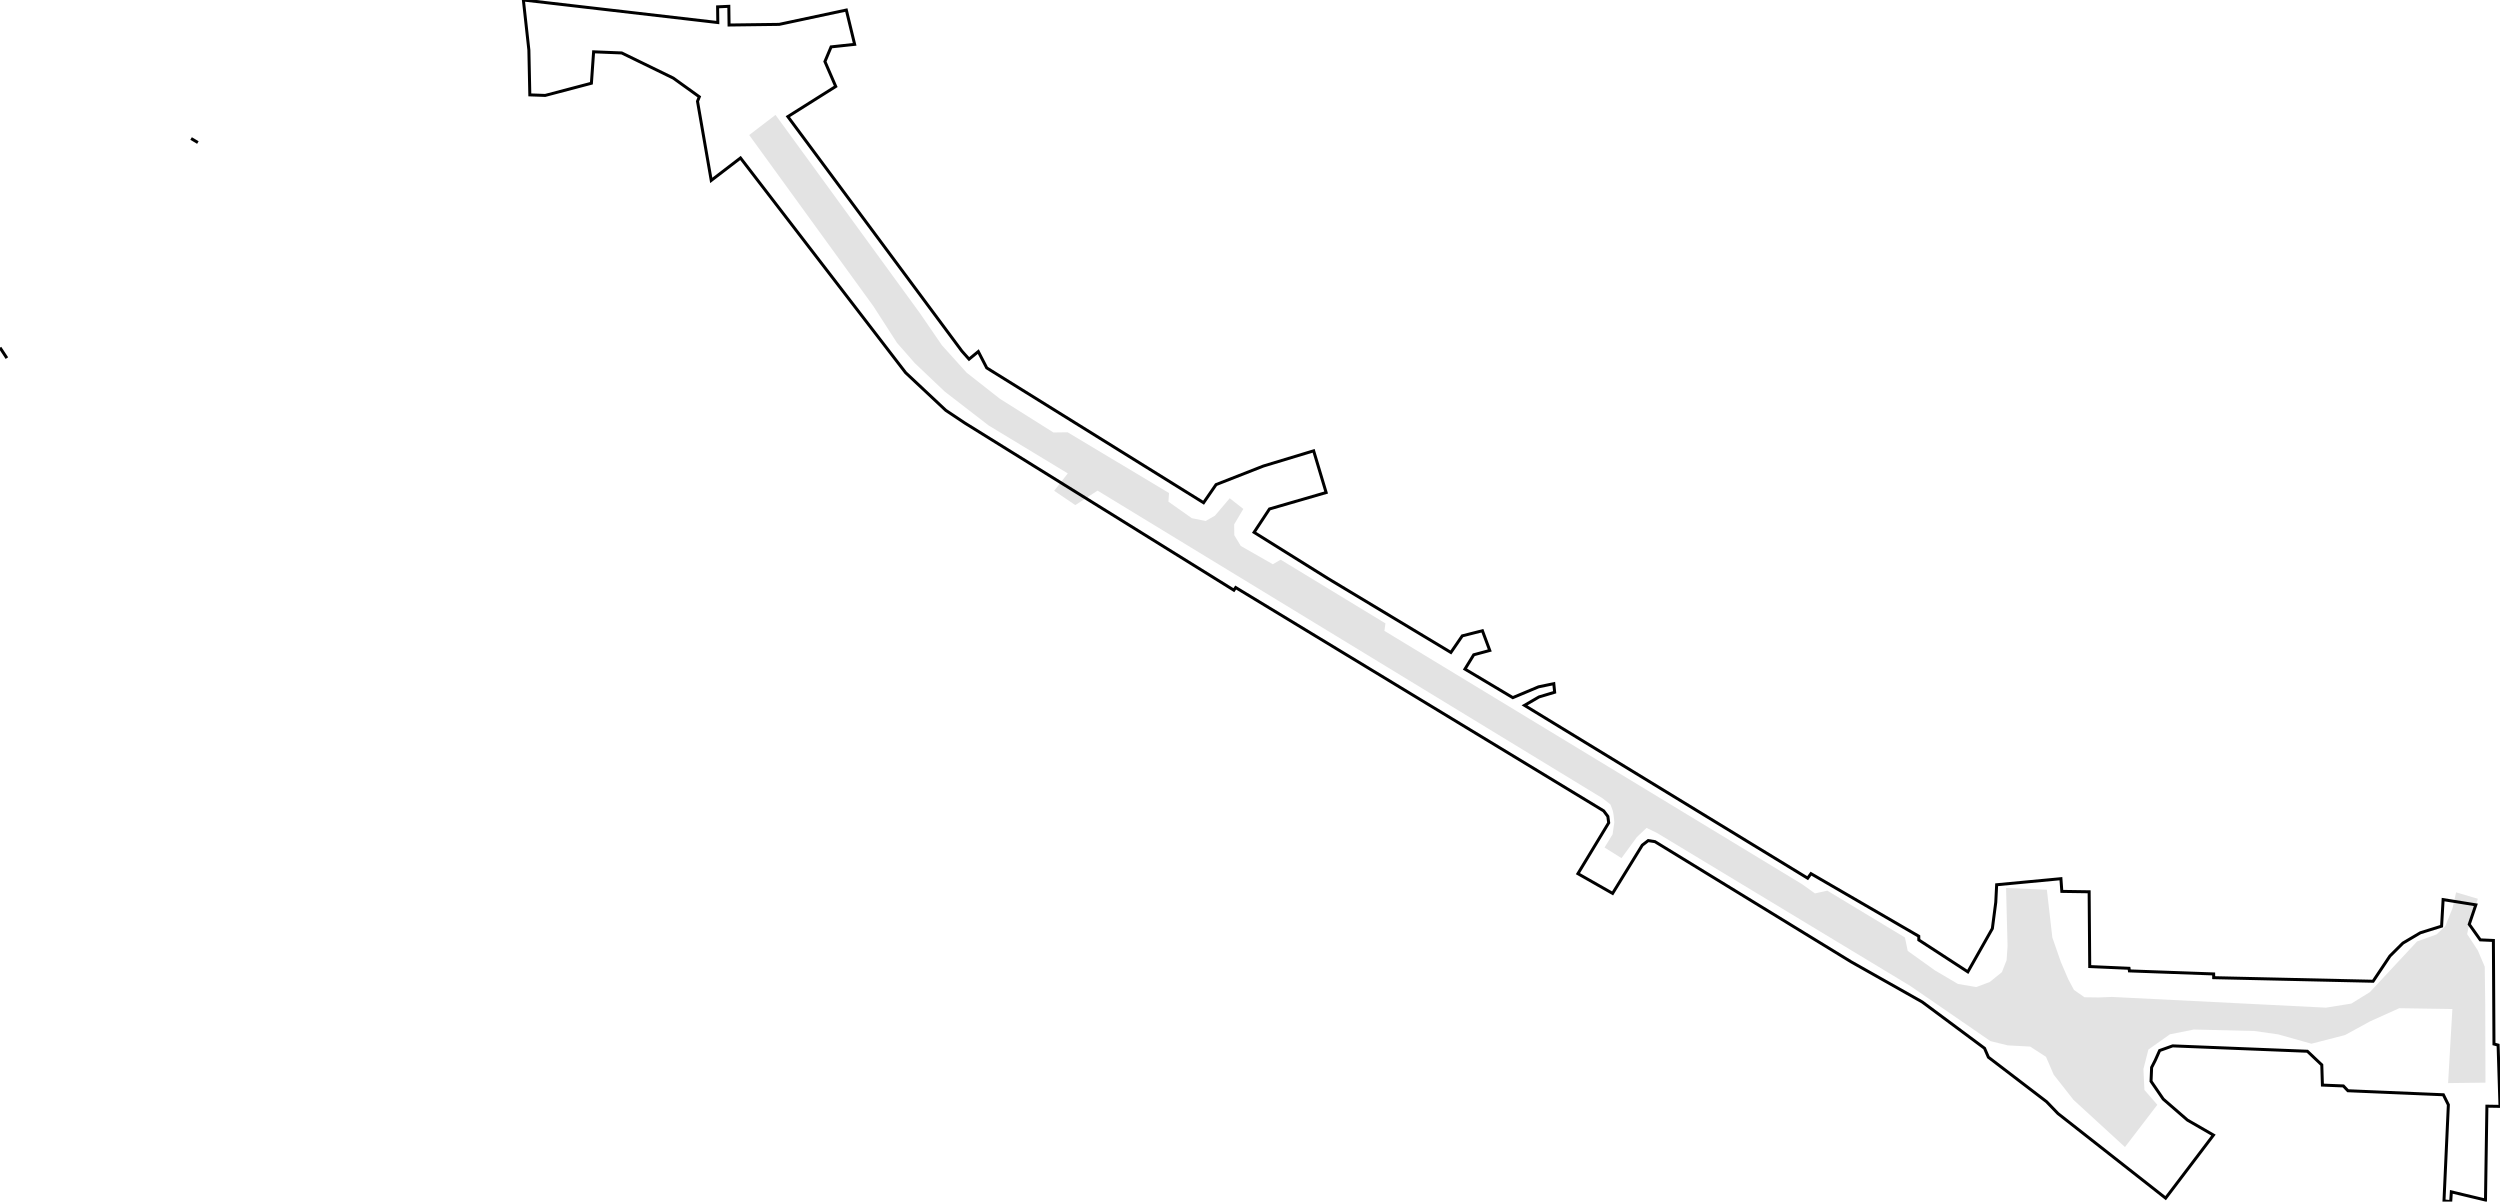 <?xml version="1.0" encoding="UTF-8" standalone="no"?>
<svg
   xmlns:dc="http://purl.org/dc/elements/1.1/"
   xmlns:cc="http://creativecommons.org/ns#"
   xmlns:rdf="http://www.w3.org/1999/02/22-rdf-syntax-ns#"
   xmlns:svg="http://www.w3.org/2000/svg"
   xmlns="http://www.w3.org/2000/svg"
   xmlns:sodipodi="http://sodipodi.sourceforge.net/DTD/sodipodi-0.dtd"
   xmlns:inkscape="http://www.inkscape.org/namespaces/inkscape"
   version="1.1"
   width="833.82mm"
   height="400.766mm"
   viewBox="0 0 833.82 400.766"
   id="svg14"
   sodipodi:docname="bahnhofstr.svg"
   inkscape:version="1.0.2-2 (e86c870879, 2021-01-15)">
  <defs
     id="defs18" />
  <sodipodi:namedview
     pagecolor="#ffffff"
     bordercolor="#666666"
     borderopacity="1"
     objecttolerance="10"
     gridtolerance="10"
     guidetolerance="10"
     inkscape:pageopacity="0"
     inkscape:pageshadow="2"
     inkscape:window-width="1920"
     inkscape:window-height="1017"
     id="namedview16"
     showgrid="false"
     inkscape:zoom="0.36554668"
     inkscape:cx="1889.2106"
     inkscape:cy="1232.604"
     inkscape:window-x="-8"
     inkscape:window-y="-8"
     inkscape:window-maximized="1"
     inkscape:current-layer="svg14"
     inkscape:document-units="mm" />
  <g
     id="g6">
    <path
       d="m 704.348,332.504 71.41,3.576 8.467,-1.355 6.189,-3.82 15.753,-16.911 6.458,-2.327 2.959,-2.781 2.418,-6.016 1.18,-5.252 7.264,2.152 -2.885,8.516 -0.707,3.251 3.563,5.441 2.316,5.457 0.163,12.717 0.082,25.936 -12.474,0.159 1.431,-24.709 -17.72,-0.272 -9.676,4.363 -8.425,4.597 -11.192,2.886 -11.019,-3.101 -7.999,-1.145 -20.218,-0.49 -7.964,1.598 -7.171,5.08 -1.663,6.506 0.339,6.979 4.305,4.933 -10.798,14.104 -17.169,-15.742 -6.595,-8.395 -2.571,-5.953 -5.284,-3.424 -7.491,-0.403 -5.757,-1.423 -26.685,-18.363 -84.496,-51.042 -3.515,-1.701 -3.205,3.034 -5.15,7.049 -5.66,-3.544 2.688,-4.399 0.573,-3.998 c 0,0 -0.123,-1.65 -0.245,-2.467 -0.076,-0.51 -0.162,-1.021 -0.305,-1.516 -0.198,-0.682 -0.762,-1.99 -0.762,-1.99 l -2.659,-2.081 -168.38,-102.586 -7.424,4.834 -7.048,-4.773 4.542,-5.795 -26.407,-15.996 -14.618,-11.284 -9.979,-9.473 -5.951,-6.782 -7.893,-12.244 -41.41,-57.078 8.772,-6.722 48.139,66.095 7.375,10.754 8.227,9.122 11.092,8.711 17.862,11.243 4.74,-0.061 33.823,20.265 -0.213,2.871 7.806,5.511 4.628,0.938 3.096,-1.786 4.916,-5.799 4.537,3.558 -3.053,5.152 0.046,3.616 2.167,3.588 10.684,6.098 2.6,-1.53 34.958,21.249 -0.342,2.498 139.324,84.505 4.281,3.063 4.105,-0.925 25.902,15.63 0.931,4.477 9.066,6.493 7.668,4.516 6.127,1.044 4.47,-1.678 4.075,-3.294 1.571,-4.01 0.314,-4.743 -0.497,-19.322 13.607,0.574 1.826,15.938 2.85,8.194 2.444,5.705 1.917,3.592 3.525,2.449 4.742,0.064 z"
       style="fill:#e3e3e3;fill-opacity:1;stroke:none"
       id="path2"
       sodipodi:nodetypes="cccccccccccccccccccccccccccccccccccccccccccccaacccccccccccccccccccccccccccccccccccccccccccccccccccccc" />
    <path
       d="M 687.678 297.303 696.787 297.435 696.982 322.373 710.09 322.953 710.226 323.824 738.31 324.837 738.326 326.084 791.491 327.275 797.122 318.848 801.434 314.553 807.254 311.112 814.337 308.902 814.847 300.041 825.761 301.793 823.561 308.285 827.246 313.475 831.615 313.669 831.807 348.208 833.184 348.565 833.82 369.007 829.452 368.938 828.979 400.244 817.591 397.521 817.383 400.766 815.134 400.545 816.596 368.479 814.931 365.133 783.099 363.794 781.582 362.192 774.592 361.908 774.381 355.177 769.581 350.624 724.644 348.829 720.297 350.381 718.842 353.642 717.625 356.027 717.434 360.643 721.503 366.577 729.577 373.581 738.25 378.583 722.3 399.612 686.381 371.39 682.588 367.449 663.184 352.608 661.899 349.632 641.115 334.186 617.363 320.773 551.972 280.71 549.721 280.365 547.745 281.886 537.845 297.975 526.282 291.389 536.545 274.423 536.268 272.307 534.872 270.454 412.144 195.963 411.531 196.844 321.856 141.133 315.438 136.852 302.051 124.304 246.978 52.688 237.218 60.171 232.636 33.793 233.24 32.289 224.551 26.042 207.349 17.659 197.986 17.281 197.248 27.765 181.829 31.829 176.711 31.646 176.393 16.686 174.556 0.0 239.409 7.519 239.341 2.283 243.082 2.11 243.163 8.344 259.879 8.129 282.276 3.351 285.044 14.788 277.194 15.637 275.136 20.527 278.737 28.835 262.771 38.892 320.798 117.08 323.203 119.793 326.29 117.259 329.105 122.709 401.424 167.669 405.589 161.63 421.355 155.442 438.133 150.363 442.304 164.276 423.41 169.756 418.27 177.553 442.922 192.949 483.913 217.612 487.71 212.077 494.425 210.369 496.88 216.947 491.534 218.387 488.601 223.163 504.568 232.685 513.131 229.084 518.233 228.021 518.519 230.885 513.299 232.448 508.469 235.254 602.907 292.901 604.01 291.391 639.96 312.254 639.976 313.5 656.332 324.14 664.506 309.695 665.642 300.951 665.941 295.087 687.374 293.067 Z"
       style="fill:none;stroke:black"
       id="path4" />
  </g>
  <g
     id="g12">
    <path
       d="M 63.733 46.196 65.996 47.539"
       style="fill:none;stroke:black"
       id="path8" />
    <path
       d="M 2.295 119.44 0.0 115.946"
       style="fill:none;stroke:black"
       id="path10" />
  </g>
</svg>
